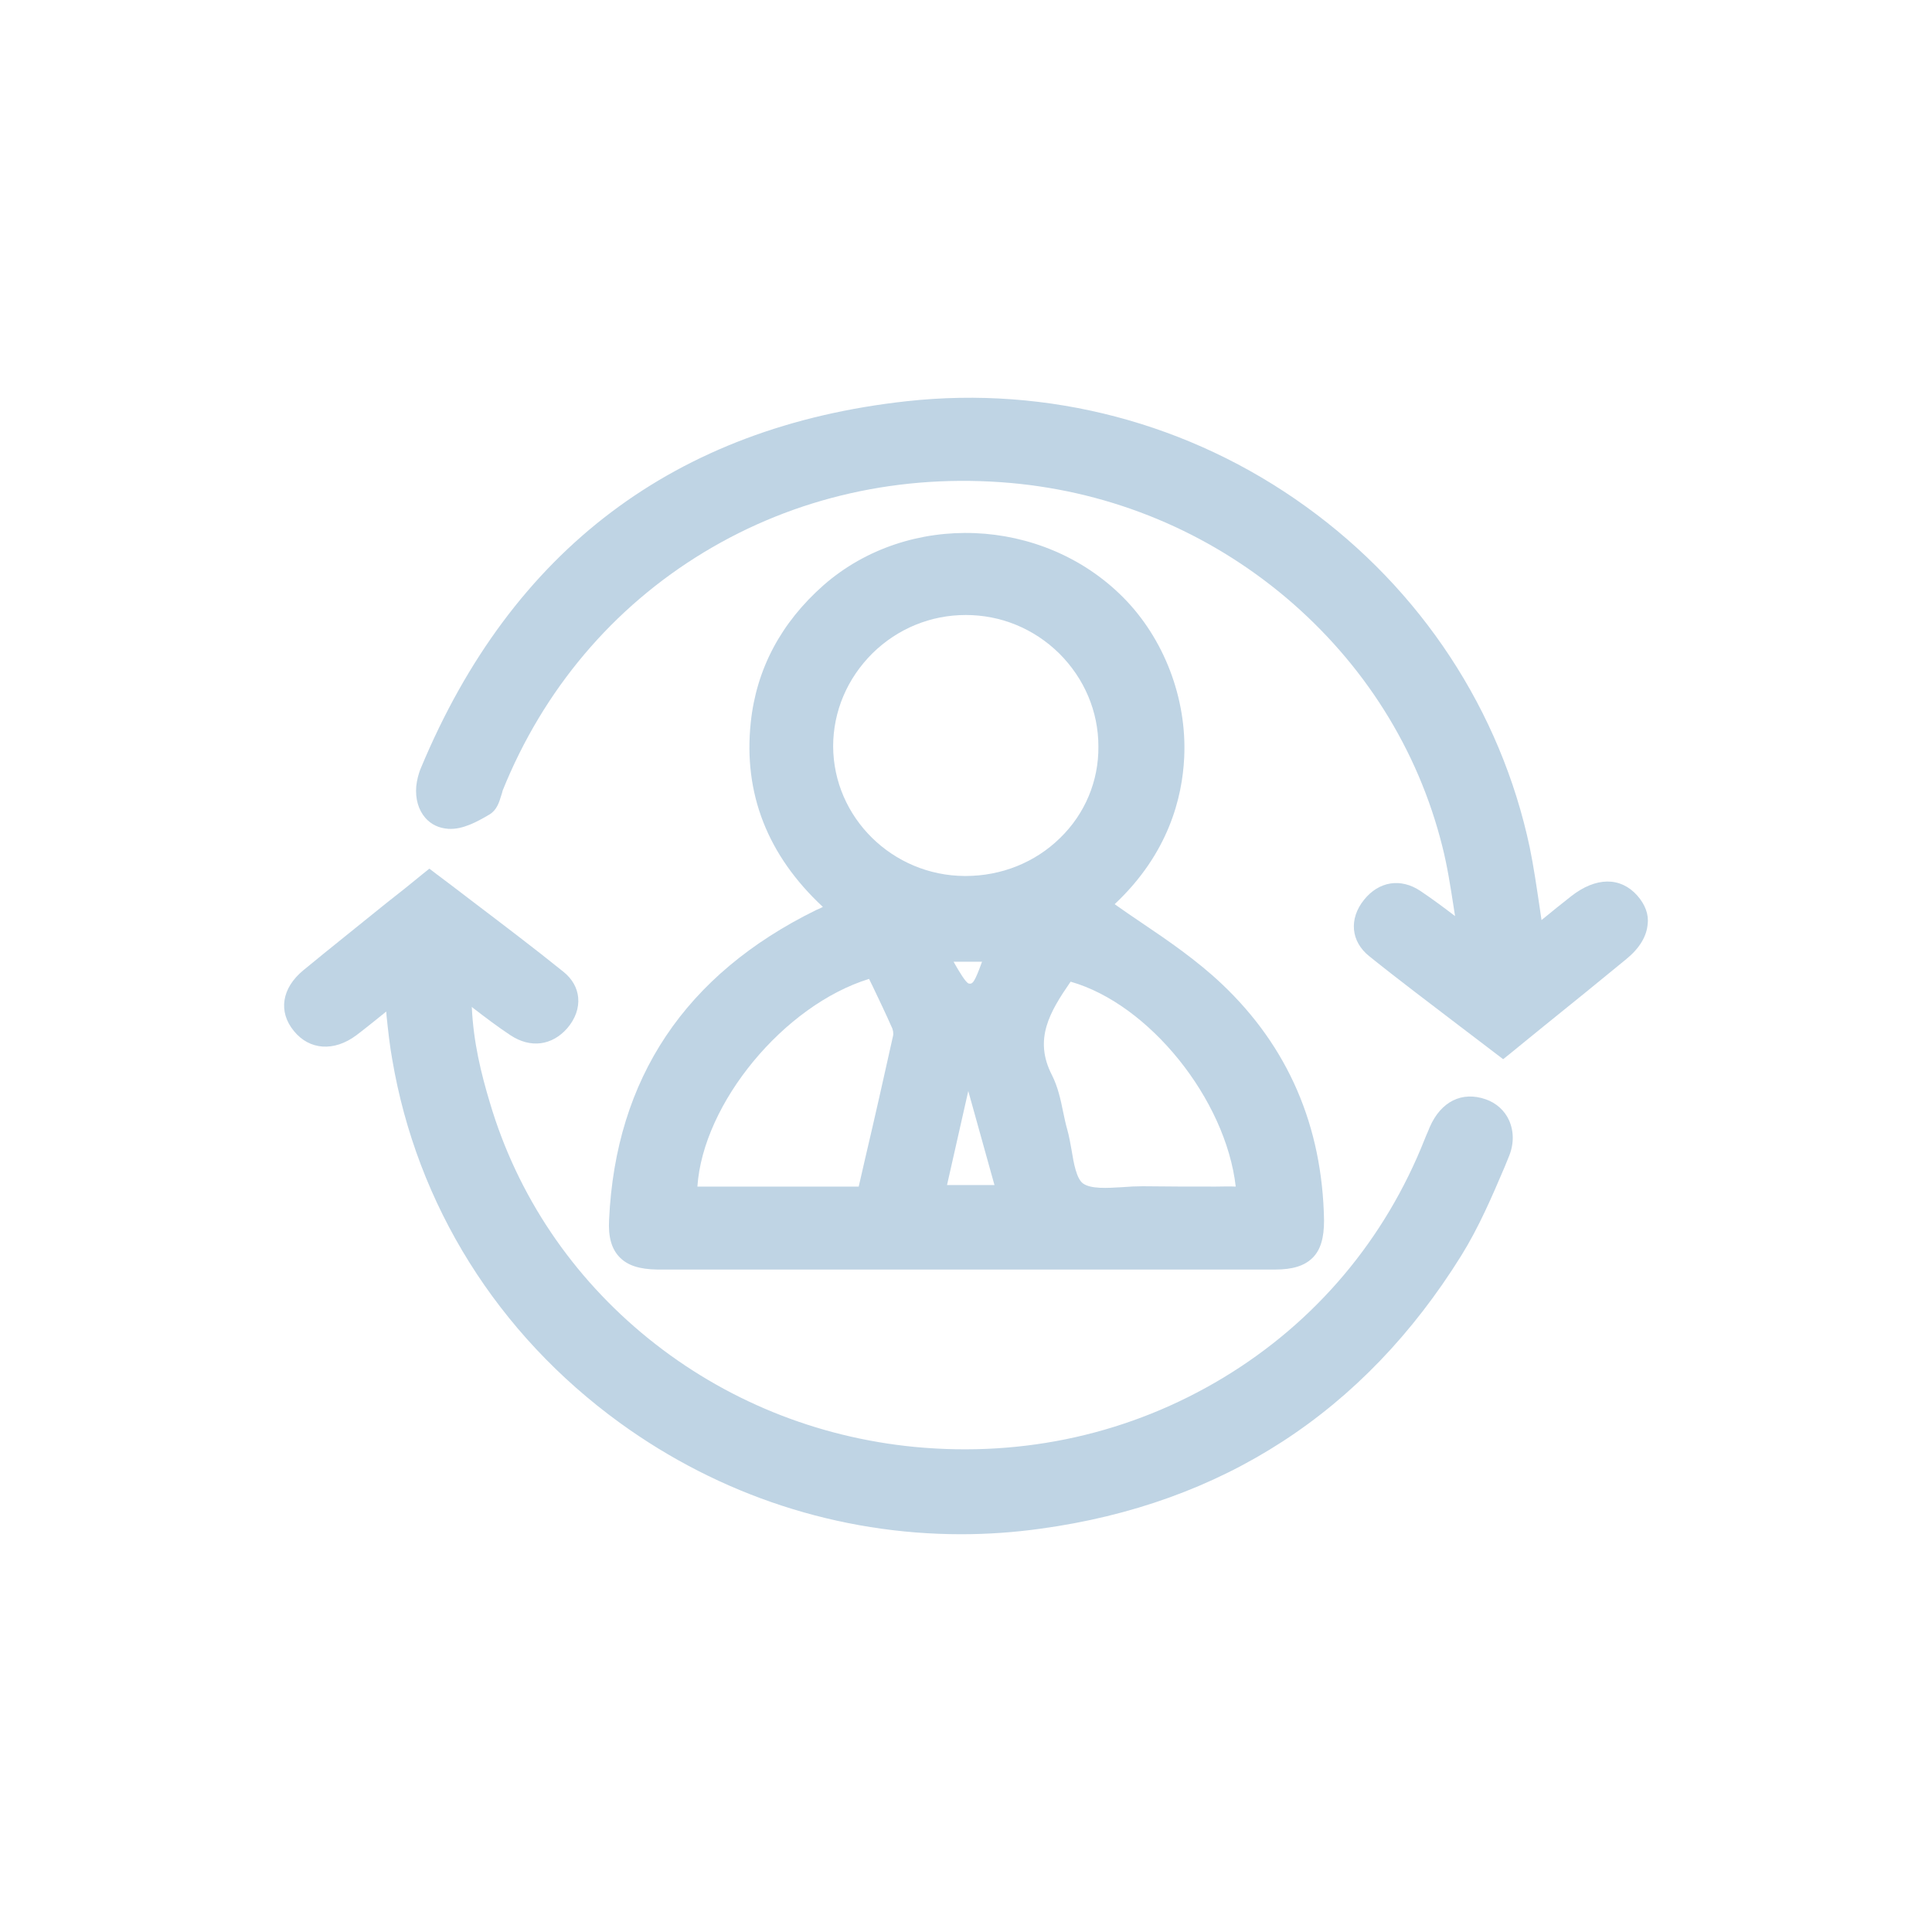 <svg width="34" height="34" viewBox="0 0 34 34" fill="none" xmlns="http://www.w3.org/2000/svg">
<path d="M10.719 21.464C10.702 21.771 10.763 21.981 10.906 22.127C11.048 22.272 11.257 22.337 11.565 22.342C13.366 22.342 15.189 22.342 17.062 22.342C18.803 22.342 20.588 22.342 22.439 22.342C22.746 22.342 22.955 22.278 23.098 22.137C23.24 21.997 23.301 21.787 23.301 21.48C23.273 19.82 22.669 18.418 21.499 17.313C21.066 16.904 20.566 16.559 20.077 16.23C19.923 16.127 19.769 16.02 19.616 15.912C20.566 15.022 20.807 14.031 20.84 13.33C20.89 12.29 20.483 11.233 19.764 10.511C18.347 9.088 15.986 8.996 14.497 10.295C13.745 10.958 13.311 11.772 13.212 12.715C13.08 13.966 13.509 15.055 14.481 15.96C14.442 15.982 14.404 15.998 14.365 16.014C12.059 17.146 10.834 18.979 10.719 21.464ZM15.716 18.23C15.557 18.947 15.398 19.653 15.222 20.402L15.112 20.882H12.273C12.372 19.415 13.794 17.691 15.294 17.227C15.316 17.27 15.338 17.319 15.36 17.362C15.475 17.604 15.585 17.831 15.689 18.068C15.716 18.116 15.727 18.186 15.716 18.23ZM21.395 20.882C20.972 20.882 20.538 20.882 20.11 20.876C19.995 20.876 19.868 20.882 19.753 20.892C19.478 20.909 19.198 20.925 19.061 20.828C18.946 20.747 18.896 20.477 18.858 20.24C18.836 20.116 18.814 19.992 18.781 19.874C18.753 19.777 18.732 19.674 18.709 19.566C18.666 19.351 18.616 19.124 18.512 18.919C18.188 18.289 18.473 17.809 18.841 17.276C20.225 17.669 21.571 19.345 21.747 20.882C21.62 20.876 21.505 20.882 21.395 20.882ZM17.04 19.2L17.501 20.855H16.666L17.04 19.2ZM17.232 17.06C17.133 17.313 17.106 17.319 17.046 17.308C16.991 17.286 16.881 17.098 16.809 16.974C16.798 16.957 16.793 16.941 16.782 16.925H17.282C17.265 16.974 17.249 17.017 17.232 17.06ZM18.655 14.748C18.215 15.179 17.622 15.416 16.991 15.416C16.985 15.416 16.985 15.416 16.98 15.416C15.705 15.411 14.668 14.386 14.662 13.136C14.662 12.521 14.909 11.939 15.354 11.497C15.799 11.06 16.381 10.823 16.996 10.823C17.611 10.823 18.193 11.06 18.638 11.497C19.083 11.939 19.33 12.521 19.33 13.136C19.336 13.745 19.094 14.322 18.655 14.748Z" fill="#BFD4E4"/>
<path d="M26.146 19.346C25.728 19.2 25.36 19.384 25.163 19.831C25.141 19.885 25.119 19.939 25.097 19.987L25.075 20.041C24.377 21.809 23.153 23.265 21.527 24.246C19.901 25.227 18.029 25.647 16.101 25.464C14.371 25.297 12.751 24.639 11.411 23.556C10.071 22.472 9.104 21.038 8.621 19.405C8.467 18.893 8.33 18.338 8.303 17.718C8.308 17.723 8.314 17.729 8.319 17.734C8.544 17.907 8.764 18.074 8.984 18.219C9.335 18.451 9.714 18.402 9.983 18.095C10.126 17.928 10.192 17.739 10.175 17.556C10.159 17.384 10.071 17.227 9.917 17.103C9.39 16.678 8.841 16.263 8.308 15.858C8.099 15.697 7.885 15.535 7.677 15.379L7.556 15.287L7.435 15.384C7.226 15.556 7.018 15.723 6.809 15.885C6.304 16.295 5.82 16.678 5.337 17.076C4.958 17.389 4.892 17.804 5.172 18.144C5.447 18.483 5.881 18.51 6.271 18.219C6.441 18.09 6.6 17.96 6.787 17.81C6.792 17.81 6.792 17.804 6.798 17.804C6.798 17.831 6.803 17.853 6.803 17.88C6.831 18.144 6.858 18.397 6.902 18.64C7.336 21.205 8.753 23.475 10.906 25.038C12.674 26.321 14.767 27 16.914 27C17.375 27 17.842 26.968 18.309 26.903C21.511 26.466 24.004 24.849 25.717 22.095C26.025 21.599 26.256 21.06 26.481 20.532L26.547 20.37C26.645 20.144 26.645 19.917 26.558 19.718C26.481 19.545 26.332 19.41 26.146 19.346Z" fill="#BFD4E4"/>
<path d="M28.814 15.761C28.518 15.427 28.084 15.432 27.65 15.772C27.48 15.907 27.31 16.041 27.134 16.187L27.128 16.192C27.117 16.117 27.107 16.041 27.096 15.971C27.041 15.605 26.991 15.254 26.92 14.909C26.409 12.505 25.009 10.376 22.982 8.915C20.945 7.444 18.446 6.786 15.953 7.061C11.883 7.509 9.011 9.675 7.413 13.502C7.363 13.616 7.336 13.734 7.325 13.842C7.308 14.058 7.363 14.252 7.484 14.392C7.588 14.511 7.726 14.575 7.89 14.586C8.143 14.602 8.396 14.462 8.615 14.333C8.742 14.257 8.786 14.117 8.819 14.004C8.83 13.972 8.841 13.939 8.846 13.912C9.56 12.139 10.785 10.689 12.388 9.719C13.992 8.748 15.859 8.328 17.792 8.5C19.583 8.662 21.252 9.357 22.625 10.511C23.998 11.67 24.954 13.184 25.382 14.893C25.47 15.238 25.525 15.599 25.58 15.95C25.591 16.009 25.596 16.068 25.607 16.122C25.41 15.971 25.206 15.82 24.998 15.68C24.652 15.448 24.267 15.508 24.004 15.836C23.735 16.171 23.773 16.57 24.097 16.828C24.619 17.249 25.168 17.659 25.695 18.063C25.909 18.224 26.118 18.386 26.332 18.548L26.453 18.64L26.574 18.543C26.777 18.375 26.98 18.214 27.183 18.047C27.678 17.648 28.145 17.27 28.622 16.877C28.853 16.688 28.979 16.478 28.996 16.262C29.018 16.095 28.952 15.917 28.814 15.761Z" fill="#BFD4E4"/>
</svg>
